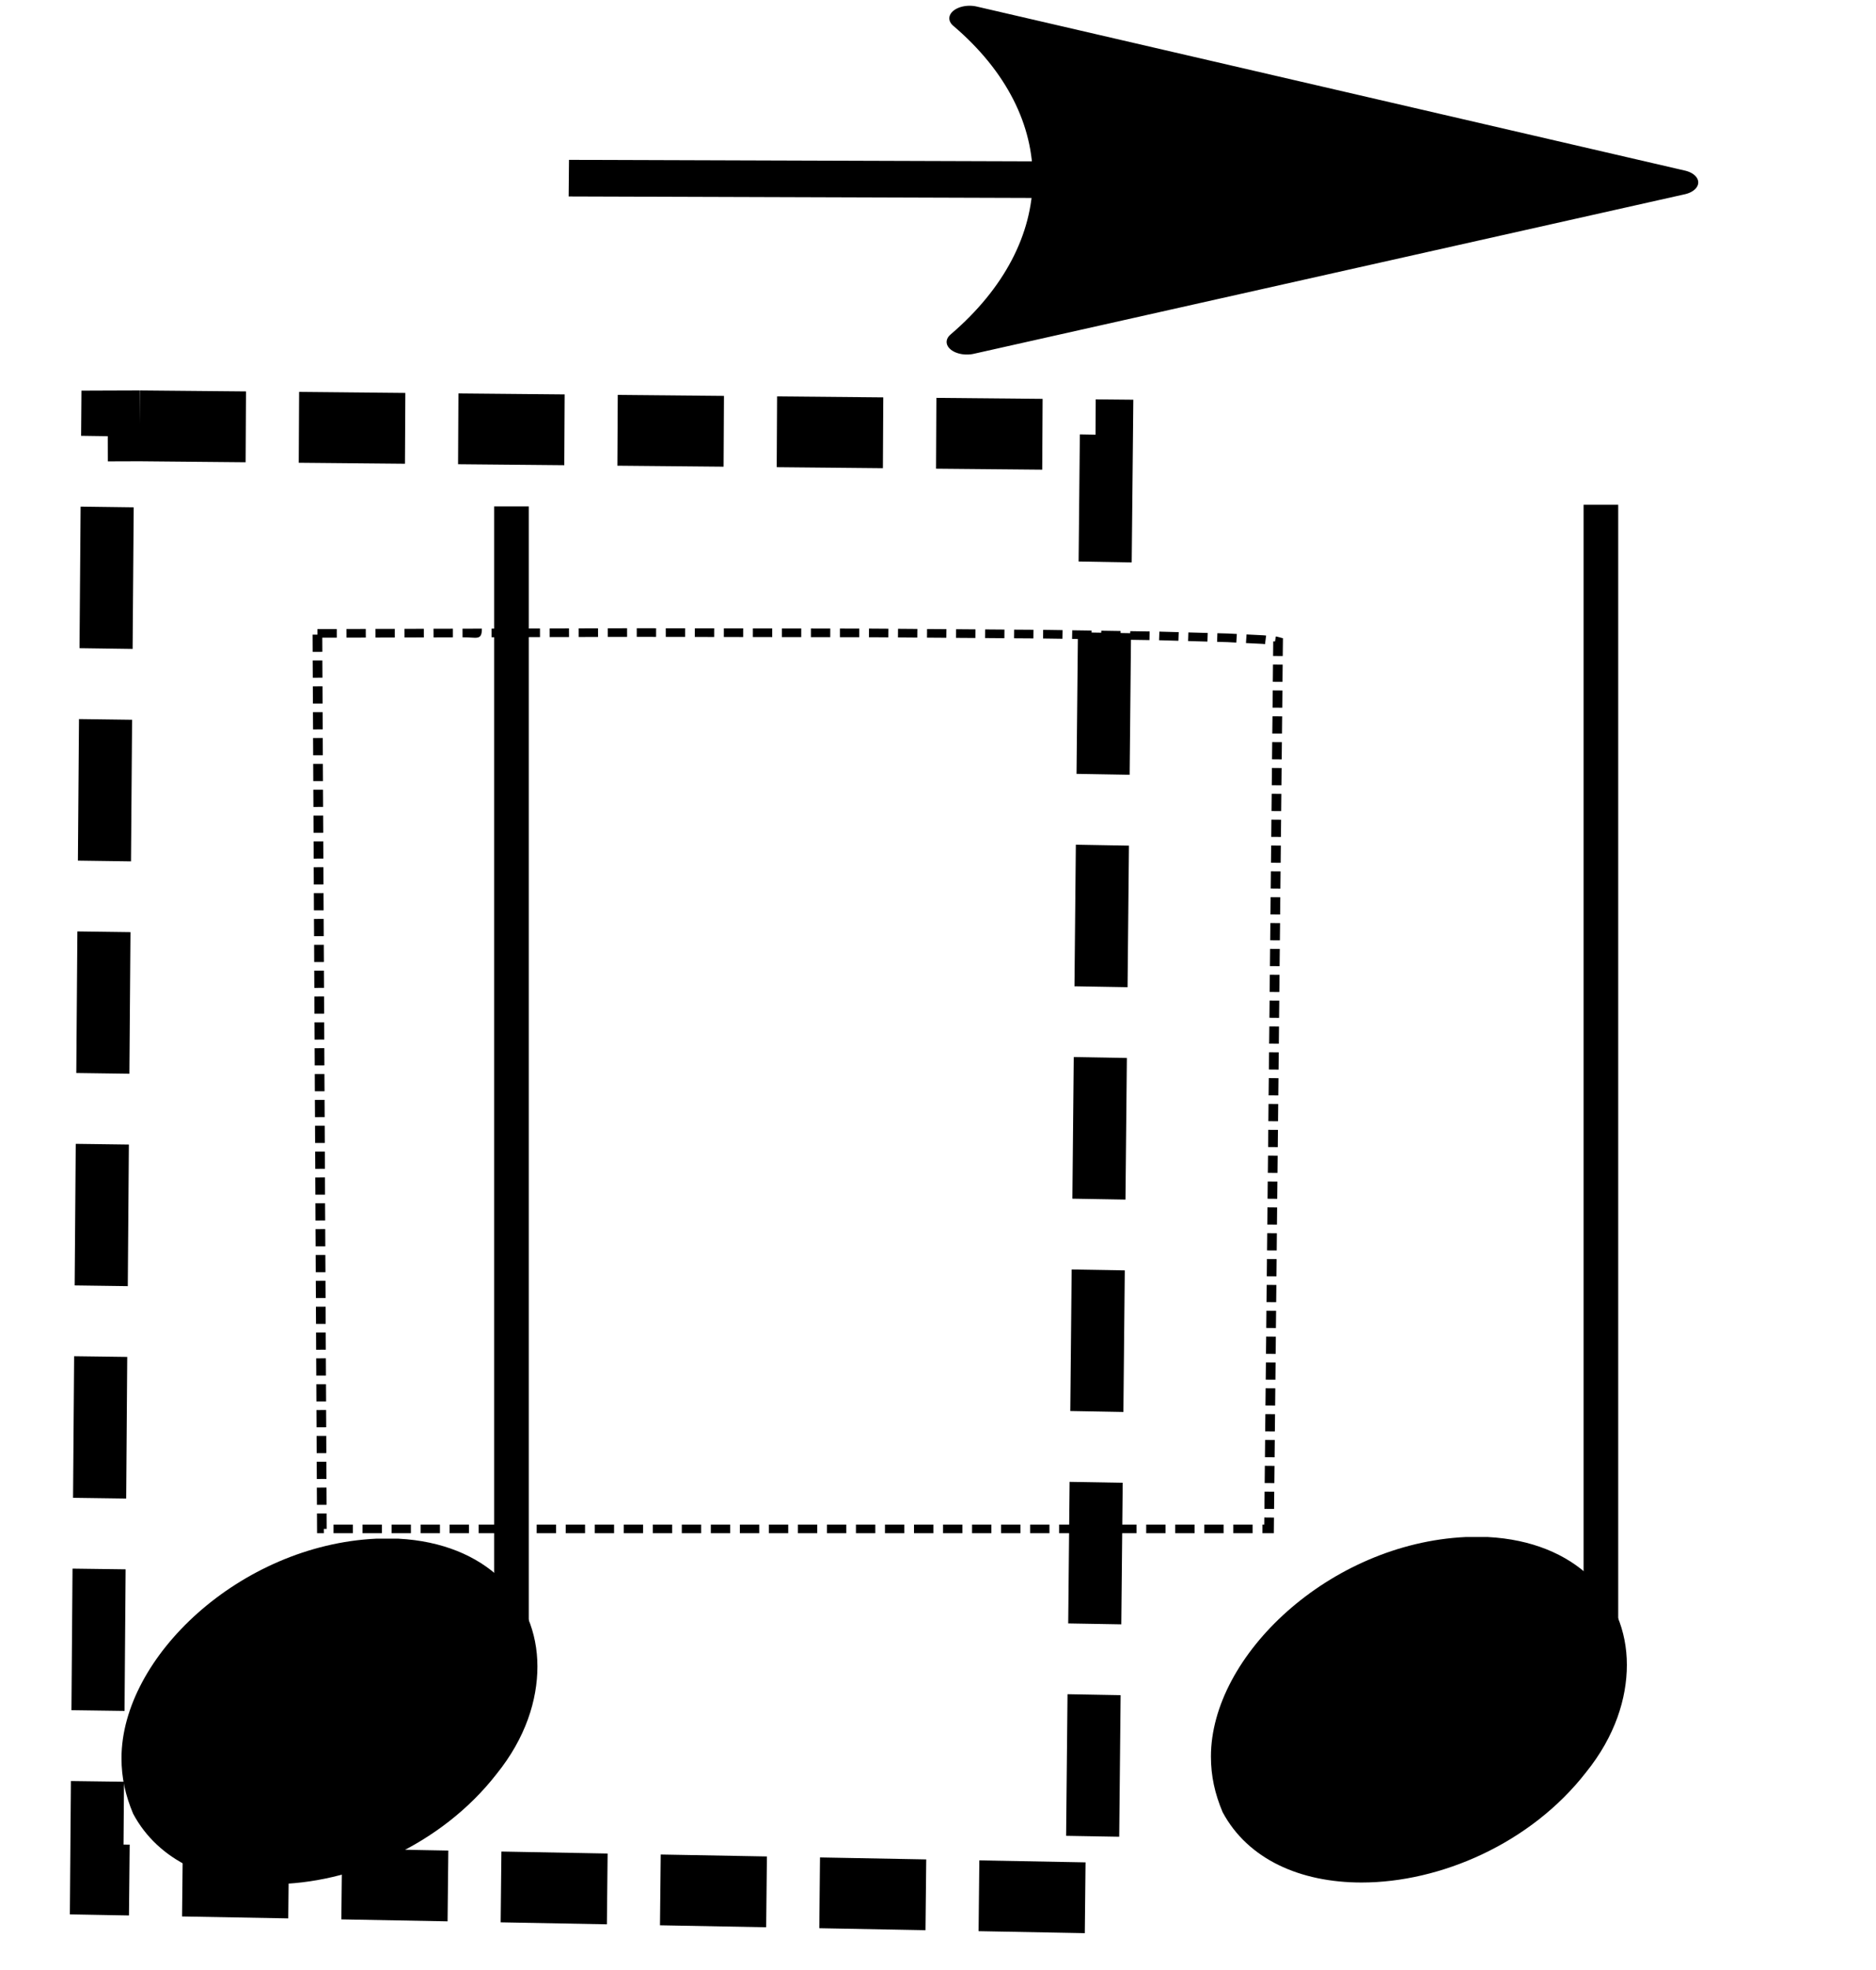 <?xml version="1.0" encoding="UTF-8" standalone="no"?>
<svg
   xmlns:dc="http://purl.org/dc/elements/1.1/"
   xmlns:cc="http://creativecommons.org/ns#"
   xmlns:rdf="http://www.w3.org/1999/02/22-rdf-syntax-ns#"
   xmlns:svg="http://www.w3.org/2000/svg"
   xmlns="http://www.w3.org/2000/svg"
   xmlns:sodipodi="http://sodipodi.sourceforge.net/DTD/sodipodi-0.dtd"
   xmlns:inkscape="http://www.inkscape.org/namespaces/inkscape"
   width="231.094"
   height="242.567"
   version="1.1"
   id="svg12"
   sodipodi:docname="note_select_right.svg"
   inkscape:version="0.92.4 (5da689c313, 2019-01-14)"
   viewBox="8 9 181.574 183.028">
  <defs
     id="defs16">
    <marker
       inkscape:stockid="Arrow2Lend"
       orient="auto"
       refY="0"
       refX="0"
       id="marker1396"
       style="overflow:visible"
       inkscape:isstock="true">
      <path
         id="path1394"
         style="fill:#000000;fill-opacity:1;fill-rule:evenodd;stroke:#000000;stroke-width:0.625;stroke-linejoin:round;stroke-opacity:1"
         d="M 8.719,4.034 -2.207,0.016 8.719,-4.002 c -1.745,2.372 -1.735,5.617 -6e-7,8.035 z"
         transform="matrix(-1.1,0,0,-1.1,-1.1,0)"
         inkscape:connector-curvature="0" />
    </marker>
    <marker
       inkscape:stockid="Arrow2Lend"
       orient="auto"
       refY="0"
       refX="0"
       id="Arrow2Lend"
       style="overflow:visible"
       inkscape:isstock="true">
      <path
         id="path857"
         style="fill:#000000;fill-opacity:1;fill-rule:evenodd;stroke:#000000;stroke-width:0.625;stroke-linejoin:round;stroke-opacity:1"
         d="M 8.719,4.034 -2.207,0.016 8.719,-4.002 c -1.745,2.372 -1.735,5.617 -6e-7,8.035 z"
         transform="matrix(-1.1,0,0,-1.1,-1.1,0)"
         inkscape:connector-curvature="0" />
    </marker>
    <filter
       inkscape:collect="always"
       style="color-interpolation-filters:sRGB"
       id="filter4601"
       x="-0.403"
       width="1.806"
       y="-0.385"
       height="1.769">
      <feGaussianBlur
         inkscape:collect="always"
         stdDeviation="13.228"
         id="feGaussianBlur4603" />
    </filter>
  </defs>
  <sodipodi:namedview
     pagecolor="#ffffff"
     bordercolor="#666666"
     borderopacity="1"
     objecttolerance="10"
     gridtolerance="10"
     guidetolerance="10"
     inkscape:pageopacity="0"
     inkscape:pageshadow="2"
     inkscape:window-width="1920"
     inkscape:window-height="1017"
     id="namedview14"
     showgrid="false"
     inkscape:zoom="2.1454545"
     inkscape:cx="-106.19544"
     inkscape:cy="116.76204"
     inkscape:window-x="-8"
     inkscape:window-y="-8"
     inkscape:window-maximized="1"
     inkscape:current-layer="svg12"
     viewbox-height="83"
     viewbox-width="55"
     viewbox-x="8"
     fit-margin-top="25"
     fit-margin-left="25"
     fit-margin-right="25"
     fit-margin-bottom="25" />
  <g
     class="vf-note"
     transform="matrix(3.35,0,0,3.191,-2348.695,-196.225)"
     pointer-events="bounding-box"
     id="g10">
    <g
       class="vf-stem"
       pointer-events="bounding-box"
       id="g4">
      <path
         style="color:#000000;font-style:normal;font-variant:normal;font-weight:normal;font-stretch:normal;font-size:medium;line-height:normal;font-family:sans-serif;font-variant-ligatures:normal;font-variant-position:normal;font-variant-caps:normal;font-variant-numeric:normal;font-variant-alternates:normal;font-feature-settings:normal;text-indent:0;text-align:start;text-decoration:none;text-decoration-line:none;text-decoration-style:solid;text-decoration-color:#000000;letter-spacing:normal;word-spacing:normal;text-transform:none;writing-mode:lr-tb;direction:ltr;text-orientation:mixed;dominant-baseline:auto;baseline-shift:baseline;text-anchor:start;white-space:normal;shape-padding:0;clip-rule:nonzero;display:inline;overflow:visible;visibility:visible;opacity:1;isolation:auto;mix-blend-mode:normal;color-interpolation:sRGB;color-interpolation-filters:linearRGB;solid-color:#000000;solid-opacity:1;vector-effect:none;fill:#000000;fill-opacity:1;fill-rule:nonzero;stroke:none;stroke-width:1;stroke-linecap:butt;stroke-linejoin:miter;stroke-miterlimit:4;stroke-dasharray:none;stroke-dashoffset:0;stroke-opacity:1;color-rendering:auto;image-rendering:auto;shape-rendering:auto;text-rendering:auto;enable-background:accumulate"
         d="M 717.768,78.482 V 115 h 1 V 78.482 Z"
         id="path2"
         inkscape:connector-curvature="0" />
    </g>
    <g
       class="vf-notehead"
       pointer-events="bounding-box"
       id="g8">
      <path
         d="m 707,115 m 7.357,-5.223 c 0.112,0 0.281,0 0.309,0 0,0 0.028,0 0.028,0 0,0 0.168,0 0.309,0 2.527,0.14 4.015,1.797 4.015,3.875 0,1.011 -0.337,2.162 -1.179,3.257 -1.601,2.162 -4.212,3.342 -6.486,3.342 -1.769,0 -3.285,-0.702 -4.015,-2.134 -0.225,-0.562 -0.337,-1.095 -0.337,-1.685 0,-3.061 3.426,-6.458 7.357,-6.655"
         id="path6"
         inkscape:connector-curvature="0"
         style="fill:#000000;stroke:none;stroke-width:0.3;stroke-dasharray:none" />
    </g>
  </g>
  <path
     style="color:#000000;font-style:normal;font-variant:normal;font-weight:normal;font-stretch:normal;font-size:medium;line-height:normal;font-family:sans-serif;font-variant-ligatures:normal;font-variant-position:normal;font-variant-caps:normal;font-variant-numeric:normal;font-variant-alternates:normal;font-feature-settings:normal;text-indent:0;text-align:start;text-decoration:none;text-decoration-line:none;text-decoration-style:solid;text-decoration-color:#000000;letter-spacing:normal;word-spacing:normal;text-transform:none;writing-mode:lr-tb;direction:ltr;text-orientation:mixed;dominant-baseline:auto;baseline-shift:baseline;text-anchor:start;white-space:normal;shape-padding:0;clip-rule:nonzero;display:inline;overflow:visible;visibility:visible;opacity:1;isolation:auto;mix-blend-mode:normal;color-interpolation:sRGB;color-interpolation-filters:linearRGB;solid-color:#000000;solid-opacity:1;vector-effect:none;fill:#000000;fill-opacity:1;fill-rule:nonzero;stroke:none;stroke-width:0.079;stroke-linecap:butt;stroke-linejoin:miter;stroke-miterlimit:4;stroke-dasharray:0.157, 0.079;stroke-dashoffset:0;stroke-opacity:1;filter:url(#filter4601);color-rendering:auto;image-rendering:auto;shape-rendering:auto;text-rendering:auto;enable-background:accumulate"
     d="m 83.353,63.202 0.002,0.785 1.57,-0.004 -0.002,-0.787 z m 2.357,0.779 1.57,0.002 0.002,-0.785 -1.572,-0.002 z m 2.357,0.004 1.57,0.002 0.002,-0.785 -1.572,-0.002 z m -7.072,-0.777 0.002,0.785 1.57,-0.004 -0.002,-0.785 z m 9.428,0.781 1.572,0.004 0.002,-0.787 -1.572,-0.002 z m 2.357,0.004 1.572,0.004 v -0.787 l -1.57,-0.002 z m -14.143,-0.777 0.002,0.785 1.572,-0.004 -0.004,-0.787 z m 16.5,0.781 1.572,0.004 v -0.787 l -1.57,-0.002 z m 2.357,0.004 1.57,0.004 0.002,-0.785 -1.57,-0.004 z m -21.215,-0.779 0.002,0.785 1.572,-0.004 -0.002,-0.785 z m 23.572,0.785 1.57,0.002 0.002,-0.785 -1.572,-0.004 z m -25.93,-0.777 0.002,0.785 1.572,-0.004 -0.002,-0.787 z m 28.287,0.781 1.57,0.002 0.002,-0.785 -1.572,-0.004 z m 2.355,0.004 h 0.311 0.002 l 1.258,0.01 0.006,-0.785 -1.26,-0.01 h -0.002 l -0.312,-0.002 z m -33,-0.779 0.002,0.785 c 1.105,-0.028 1.573,0.363 1.57,-0.789 z m -2.357,0.006 0.004,0.787 1.57,-0.006 -0.002,-0.785 z m -2.355,0.008 0.002,0.785 1.57,-0.004 -0.002,-0.785 z m 40.068,0.781 1.572,0.014 0.006,-0.785 -1.572,-0.014 z m -42.426,-0.775 0.002,0.787 1.57,-0.006 -0.002,-0.785 z m -2.357,0.008 0.002,0.785 1.572,-0.004 -0.004,-0.785 z m -2.357,0.006 0.002,0.508 h -0.393 l 0.006,1.572 0.787,-0.004 -0.006,-1.291 1.178,-0.004 -0.002,-0.785 z m 49.498,0.781 1.57,0.012 0.008,-0.785 -1.572,-0.012 z m 2.357,0.02 1.57,0.012 0.006,-0.785 -1.57,-0.014 z m 2.357,0.018 1.57,0.014 0.006,-0.785 -1.57,-0.014 z m 2.355,0.02 1.572,0.012 0.006,-0.785 -1.57,-0.012 z m 2.357,0.02 h 0.029 0.004 l 1.535,0.025 0.014,-0.785 -1.539,-0.025 h -0.002 -0.002 l -0.033,-0.002 z m 2.354,0.039 1.57,0.027 0.014,-0.787 -1.57,-0.025 z m 2.357,0.041 1.57,0.025 0.014,-0.785 -1.57,-0.027 z m 2.355,0.039 1.572,0.027 0.014,-0.785 -1.572,-0.027 z m 2.352,0.041 1.57,0.049 0.025,-0.785 -1.57,-0.049 z m 2.357,0.074 1.57,0.049 0.023,-0.785 -1.57,-0.049 z m 2.355,0.072 0.814,0.025 h 0.01 l 0.736,0.043 0.043,-0.785 -0.744,-0.043 h -0.006 -0.004 l -0.826,-0.025 z m 2.344,0.111 1.344,0.074 0.012,0.002 h 0.01 l 0.182,0.021 0.088,-0.781 -0.203,-0.021 -0.012,-0.002 h -0.01 l -1.365,-0.078 z m 2.365,-0.152 h -0.152 l -0.012,1.328 0.785,0.008 0.014,-1.33 0.002,-0.293 -0.281,-0.086 -0.152,-0.047 -0.035,-0.01 -0.035,-0.004 -0.084,-0.01 z m -78.146,1.742 0.008,1.572 0.785,-0.004 -0.008,-1.572 z m 77.961,1.943 0.785,0.006 0.016,-1.57 -0.787,-0.008 z m -77.949,0.414 0.006,1.572 0.785,-0.004 -0.006,-1.572 z m 77.928,1.943 0.787,0.006 0.014,-1.57 -0.785,-0.008 z m -77.918,0.414 0.008,1.572 0.785,-0.004 -0.008,-1.572 z m 77.896,1.941 0.787,0.008 0.014,-1.572 -0.785,-0.006 z m -77.887,0.416 0.008,1.57 0.785,-0.002 -0.006,-1.572 z m 77.865,1.941 0.787,0.008 0.014,-1.572 -0.785,-0.006 z m -77.854,0.416 0.006,1.57 0.787,-0.004 -0.008,-1.57 z m 77.834,1.941 0.785,0.008 0.014,-1.572 -0.785,-0.008 z m -77.824,0.414 0.008,1.572 0.785,-0.004 -0.008,-1.57 z m 77.803,1.943 0.785,0.006 0.014,-1.57 -0.785,-0.008 z m -77.791,0.414 0.006,1.572 0.787,-0.004 -0.008,-1.57 z m 77.77,1.943 0.785,0.006 0.014,-1.57 -0.785,-0.008 z m -77.76,0.414 0.008,1.572 0.785,-0.004 -0.008,-1.572 z m 77.738,1.941 0.785,0.008 0.014,-1.57 -0.785,-0.008 z m -77.729,0.416 0.008,1.572 0.785,-0.004 -0.006,-1.572 z m 77.707,1.941 0.785,0.008 0.014,-1.572 -0.785,-0.006 z m -77.695,0.416 0.006,1.57 0.787,-0.002 -0.008,-1.572 z m 77.674,1.941 0.785,0.008 0.014,-1.572 -0.785,-0.008 z m -77.664,0.416 0.008,1.57 0.785,-0.004 -0.006,-1.57 z m 77.643,1.941 0.785,0.006 0.016,-1.57 -0.787,-0.008 z m -77.631,0.416 0.006,1.57 0.787,-0.004 -0.008,-1.57 z m 77.609,1.941 0.785,0.006 0.016,-1.57 -0.787,-0.008 z m -77.6,0.414 0.008,1.572 0.785,-0.004 -0.008,-1.57 z m 77.578,1.941 0.785,0.008 0.016,-1.57 -0.787,-0.008 z m -77.566,0.416 0.006,1.572 0.785,-0.004 -0.006,-1.572 z m 77.545,1.941 0.785,0.008 0.016,-1.572 -0.785,-0.006 z m -77.535,0.416 0.008,1.572 0.785,-0.004 -0.008,-1.572 z m 77.514,1.941 0.787,0.008 0.014,-1.572 -0.785,-0.006 z m -77.504,0.416 0.008,1.57 0.785,-0.002 -0.006,-1.572 z m 77.482,1.941 0.787,0.008 0.014,-1.572 -0.785,-0.008 z m -77.471,0.416 0.006,1.57 0.787,-0.002 -0.008,-1.572 z m 77.449,1.941 0.787,0.006 0.014,-1.57 -0.785,-0.008 z m -77.439,0.416 0.008,1.57 0.785,-0.004 -0.008,-1.57 z m 77.42,1.939 0.785,0.008 0.014,-1.57 -0.785,-0.008 z m -77.408,0.416 0.006,1.572 0.785,-0.004 -0.006,-1.57 z m 77.387,1.941 0.785,0.008 0.014,-1.572 -0.785,-0.006 z m -77.377,0.416 0.008,1.572 0.785,-0.004 -0.008,-1.57 z m 77.355,1.941 0.785,0.008 0.014,-1.572 -0.785,-0.006 z m -77.346,0.416 0.008,1.572 0.785,-0.004 -0.006,-1.572 z m 77.324,1.941 0.785,0.008 0.014,-1.572 -0.785,-0.008 z m -77.313,0.416 0.006,1.572 0.787,-0.004 -0.008,-1.572 z m 77.291,1.941 0.785,0.006 0.014,-1.57 -0.785,-0.008 z m -77.281,0.416 0.008,1.57 0.785,-0.002 -0.006,-1.572 z m 77.26,1.941 0.785,0.006 0.014,-1.57 -0.785,-0.008 z m -77.248,0.416 0.006,1.57 0.787,-0.004 -0.008,-1.57 z m 77.227,1.939 0.785,0.008 0.016,-1.572 -0.787,-0.006 z m -77.217,0.418 0.008,1.57 0.785,-0.004 -0.008,-1.57 z m 77.195,1.939 0.785,0.008 0.016,-1.572 -0.787,-0.006 z m -77.186,0.416 0.008,1.572 0.785,-0.004 -0.006,-1.57 z m 77.164,1.941 0.785,0.008 0.016,-1.572 -0.787,-0.008 z m -77.152,0.416 0.006,1.572 0.787,-0.004 -0.008,-1.572 z m 77.131,1.941 0.787,0.006 0.014,-1.57 -0.785,-0.008 z m -77.121,0.416 0.008,1.572 0.785,-0.004 -0.006,-1.572 z m 77.1,1.941 0.787,0.006 0.014,-1.57 -0.785,-0.008 z m -77.088,0.416 0.006,1.57 0.787,-0.002 -0.008,-1.572 z m 77.066,1.939 0.787,0.008 0.014,-1.572 -0.785,-0.006 z m -77.057,0.418 0.008,1.57 0.785,-0.002 -0.008,-1.572 z m 77.035,1.939 0.787,0.008 0.014,-1.572 -0.785,-0.006 z m -77.023,0.418 0.006,1.57 0.785,-0.004 -0.006,-1.57 z m 77.004,1.939 0.785,0.008 0.014,-1.572 -0.785,-0.008 z m -76.994,0.416 0.008,1.572 0.785,-0.004 -0.008,-1.57 z m 76.973,1.941 0.785,0.006 0.014,-1.57 -0.785,-0.008 z m -76.963,0.416 0.008,1.572 0.785,-0.004 -0.006,-1.572 z m 76.941,1.941 0.785,0.006 0.014,-1.57 -0.785,-0.008 z m -76.93,0.416 0.006,1.412 0.002,0.391 h 0.391 0.16 v -0.393 l 0.232,-0.002 -0.006,-1.412 z m 76.916,1.018 h -0.145 v 0.785 h 0.533 0.391 l 0.004,-0.389 0.008,-1.037 -0.785,-0.008 z m -75.572,0.785 h 1.572 v -0.785 h -1.572 z m 2.357,0 h 1.57 v -0.785 h -1.57 z m 2.357,0 h 1.57 v -0.785 h -1.57 z m 2.357,0 h 1.57 v -0.785 h -1.57 z m 2.355,0 h 1.572 v -0.785 h -1.572 z m 2.357,0 h 1.572 v -0.785 h -1.572 z m 2.357,0 h 1.572 v -0.785 h -1.572 z m 2.357,0 h 1.572 v -0.785 h -1.572 z m 2.357,0 h 1.57 v -0.785 h -1.57 z m 2.357,0 h 1.57 v -0.785 h -1.57 z m 2.357,0 h 1.57 v -0.785 h -1.57 z m 2.355,0 h 1.572 v -0.785 h -1.572 z m 2.357,0 h 1.572 v -0.785 h -1.572 z m 2.357,0 h 1.572 v -0.785 h -1.572 z m 2.357,0 h 1.572 v -0.785 h -1.572 z m 2.357,0 h 1.57 v -0.785 h -1.57 z m 2.357,0 h 1.57 v -0.785 h -1.57 z m 2.357,0 h 1.57 v -0.785 h -1.57 z m 2.355,0 h 1.572 v -0.785 h -1.572 z m 2.357,0 h 1.572 v -0.785 h -1.572 z m 2.357,0 h 1.572 v -0.785 h -1.572 z m 2.357,0 h 1.572 v -0.785 h -1.572 z m 2.357,0 h 1.57 v -0.785 h -1.57 z m 2.357,0 h 1.57 v -0.785 h -1.57 z m 2.357,0 h 1.57 v -0.785 h -1.57 z m 2.355,0 h 1.572 v -0.785 h -1.572 z m 2.357,0 h 1.572 v -0.785 h -1.572 z m 2.357,0 h 1.572 v -0.785 h -1.572 z m 2.357,0 h 1.572 v -0.785 h -1.572 z m 2.357,0 h 1.57 v -0.785 h -1.57 z m 2.357,0 h 1.57 v -0.785 h -1.57 z m 2.357,0 h 1.57 v -0.785 h -1.57 z"
     id="path3760"
     inkscape:connector-curvature="0"
     sodipodi:nodetypes="cccccccccccccccccccccccccccccccccccccccccccccccccccccccccccccccccccccccccccccccccccccccccccccccccccccccccccccccccccccccccccccccccccccccccccccccccccccccccccccccccccccccccccccccccccccccccccccccccccccccccccccccccccccccccccccccccccccccccccccccccccccccccccccccccccccccccccccccccccccccccccccccccccccccccccccccccccccccccccccccccccccccccccccccccccccccccccccccccccccccccccccccccccccccccccccccccccccccccccccccccccccccccccccccccccccccccccccccccccccccccccccccccccccccccccccccccccccccccccccccccccccccccccccccccccccccccccccccccccccccccccccccccccccccccccccccccccccccccccccccccccccccccccccccccccccccccccccccccccccccccccccccccccccccccccccccccccccccccccccccccccccccccccccccccccccccccccccccccccccccccccccccccccccccccccccccccccc"
     transform="matrix(1.192,0,0,1.061,-32.536,-1.054)" />
  <path
     style="color:#000000;font-style:normal;font-variant:normal;font-weight:normal;font-stretch:normal;font-size:medium;line-height:normal;font-family:sans-serif;font-variant-ligatures:normal;font-variant-position:normal;font-variant-caps:normal;font-variant-numeric:normal;font-variant-alternates:normal;font-feature-settings:normal;text-indent:0;text-align:start;text-decoration:none;text-decoration-line:none;text-decoration-style:solid;text-decoration-color:#000000;letter-spacing:normal;word-spacing:normal;text-transform:none;writing-mode:lr-tb;direction:ltr;text-orientation:mixed;dominant-baseline:auto;baseline-shift:baseline;text-anchor:start;white-space:normal;shape-padding:0;clip-rule:nonzero;display:inline;overflow:visible;visibility:visible;opacity:1;isolation:auto;mix-blend-mode:normal;color-interpolation:sRGB;color-interpolation-filters:linearRGB;solid-color:#000000;solid-opacity:1;vector-effect:none;fill:#000000;fill-opacity:1;fill-rule:nonzero;stroke:none;stroke-width:5.934;stroke-linecap:butt;stroke-linejoin:miter;stroke-miterlimit:4;stroke-dasharray:11.867, 5.934;stroke-dashoffset:0;stroke-opacity:1;color-rendering:auto;image-rendering:auto;shape-rendering:auto;text-rendering:auto;enable-background:accumulate"
     d="m 18.423,43.002 -2.538,0.01 -0.026,3.381 -0.008,0.988 2.581,0.037 0.005,2.435 3.056,-0.01 h 0.008 0.018 l 10.255,0.095 0.036,-6.851 -10.281,-0.095 -0.018,3.245 -0.005,-3.245 z m 18.492,6.984 10.281,0.095 0.036,-6.848 -10.281,-0.099 z m 15.42,0.143 10.281,0.095 0.036,-6.848 -10.281,-0.095 z m 15.42,0.143 10.281,0.095 0.036,-6.848 -10.281,-0.095 z m 15.422,0.143 10.278,0.099 0.036,-6.851 -10.278,-0.095 z m 15.42,0.146 10.278,0.095 0.038,-6.851 -10.281,-0.095 z m 15.438,-3.289 -1.518,-0.027 -0.12,12.293 5.139,0.092 0.123,-12.296 0.033,-3.446 -2.586,-0.024 -1.053,-0.01 z m -98.338,20.656 5.139,0.072 0.105,-13.699 -5.139,-0.068 z m 96.498,12.157 5.142,0.089 0.133,-13.696 -5.139,-0.089 z m -96.654,8.391 5.139,0.072 0.105,-13.699 -5.139,-0.068 z m 96.455,12.157 5.139,0.089 0.133,-13.696 -5.139,-0.092 z m -96.611,8.391 5.139,0.071 0.105,-13.699 -5.139,-0.068 z m 96.409,12.157 5.139,0.088 0.135,-13.699 -5.142,-0.089 z m -96.567,8.391 5.142,0.071 0.105,-13.699 -5.142,-0.068 z m 96.365,12.153 5.139,0.092 0.135,-13.699 -5.142,-0.088 z m -96.521,8.394 5.142,0.071 0.102,-13.699 -5.139,-0.068 z m 96.319,12.153 5.139,0.088 0.135,-13.696 -5.139,-0.088 z m -96.475,8.394 5.139,0.071 0.105,-13.699 -5.139,-0.068 z m 96.273,12.153 5.139,0.089 0.136,-13.696 -5.139,-0.092 z m -96.399,4.188 -0.026,3.412 2.561,0.047 3.159,0.058 0.069,-6.851 -0.595,-0.009 0.046,-6.078 -5.139,-0.068 z m 10.833,3.613 10.278,0.187 0.072,-6.848 -10.278,-0.191 z m 15.417,0.283 10.281,0.191 0.072,-6.848 -10.281,-0.191 z m 15.42,0.286 10.281,0.191 0.071,-6.848 -10.281,-0.191 z m 15.42,0.286 10.278,0.191 0.072,-6.851 -10.278,-0.187 z m 15.42,0.283 10.278,0.191 0.072,-6.848 -10.281,-0.191 z m 15.417,0.286 10.281,0.191 0.072,-6.848 -10.281,-0.191 z"
     id="path4605"
     inkscape:connector-curvature="0" />
  <g
     id="g2034"
     transform="matrix(-1.712,0,0,1.061,257.2,-21.986)">
    <path
       style="color:#000000;font-style:normal;font-variant:normal;font-weight:normal;font-stretch:normal;font-size:medium;line-height:normal;font-family:sans-serif;font-variant-ligatures:normal;font-variant-position:normal;font-variant-caps:normal;font-variant-numeric:normal;font-variant-alternates:normal;font-feature-settings:normal;text-indent:0;text-align:start;text-decoration:none;text-decoration-line:none;text-decoration-style:solid;text-decoration-color:#000000;letter-spacing:normal;word-spacing:normal;text-transform:none;writing-mode:lr-tb;direction:ltr;text-orientation:mixed;dominant-baseline:auto;baseline-shift:baseline;text-anchor:start;white-space:normal;shape-padding:0;clip-rule:nonzero;display:inline;overflow:visible;visibility:visible;opacity:1;isolation:auto;mix-blend-mode:normal;color-interpolation:sRGB;color-interpolation-filters:linearRGB;solid-color:#000000;solid-opacity:1;vector-effect:none;fill:#000000;fill-opacity:1;fill-rule:nonzero;stroke:none;stroke-width:3.338;stroke-linecap:butt;stroke-linejoin:miter;stroke-miterlimit:4;stroke-dasharray:none;stroke-dashoffset:0;stroke-opacity:1;color-rendering:auto;image-rendering:auto;shape-rendering:auto;text-rendering:auto;enable-background:accumulate"
       d="M 113.393,40.217 C 94.375,40.319 74.985,40.421 55.123,40.523 l 0.016,3.338 C 75.001,43.759 94.394,43.657 113.412,43.555 Z"
       id="path834"
       inkscape:connector-curvature="0" />
    <path
       inkscape:connector-curvature="0"
       d="M 90.896,56.821 50.698,42.274 90.744,27.313 c -6.365,8.744 -6.266,20.661 0.152,29.508 z"
       style="fill:#000000;fill-opacity:1;fill-rule:evenodd;stroke:#000000;stroke-width:2.295;stroke-linejoin:round;stroke-opacity:1"
       id="path2040" />
  </g>
  <g
     class="vf-note"
     transform="matrix(3.35,0,0,3.191,-2243.25,-196.385)"
     pointer-events="bounding-box"
     id="g10-0">
    <g
       class="vf-stem"
       pointer-events="bounding-box"
       id="g4-7">
      <path
         style="color:#000000;font-style:normal;font-variant:normal;font-weight:normal;font-stretch:normal;font-size:medium;line-height:normal;font-family:sans-serif;font-variant-ligatures:normal;font-variant-position:normal;font-variant-caps:normal;font-variant-numeric:normal;font-variant-alternates:normal;font-feature-settings:normal;text-indent:0;text-align:start;text-decoration:none;text-decoration-line:none;text-decoration-style:solid;text-decoration-color:#000000;letter-spacing:normal;word-spacing:normal;text-transform:none;writing-mode:lr-tb;direction:ltr;text-orientation:mixed;dominant-baseline:auto;baseline-shift:baseline;text-anchor:start;white-space:normal;shape-padding:0;clip-rule:nonzero;display:inline;overflow:visible;visibility:visible;opacity:1;isolation:auto;mix-blend-mode:normal;color-interpolation:sRGB;color-interpolation-filters:linearRGB;solid-color:#000000;solid-opacity:1;vector-effect:none;fill:#000000;fill-opacity:1;fill-rule:nonzero;stroke:none;stroke-width:1;stroke-linecap:butt;stroke-linejoin:miter;stroke-miterlimit:4;stroke-dasharray:none;stroke-dashoffset:0;stroke-opacity:1;color-rendering:auto;image-rendering:auto;shape-rendering:auto;text-rendering:auto;enable-background:accumulate"
         d="M 717.768,78.482 V 115 h 1 V 78.482 Z"
         id="path2-8"
         inkscape:connector-curvature="0" />
    </g>
    <g
       class="vf-notehead"
       pointer-events="bounding-box"
       id="g8-2">
      <path
         d="m 707,115 m 7.357,-5.223 c 0.112,0 0.281,0 0.309,0 0,0 0.028,0 0.028,0 0,0 0.168,0 0.309,0 2.527,0.14 4.015,1.797 4.015,3.875 0,1.011 -0.337,2.162 -1.179,3.257 -1.601,2.162 -4.212,3.342 -6.486,3.342 -1.769,0 -3.285,-0.702 -4.015,-2.134 -0.225,-0.562 -0.337,-1.095 -0.337,-1.685 0,-3.061 3.426,-6.458 7.357,-6.655"
         id="path6-8"
         inkscape:connector-curvature="0"
         style="fill:#000000;stroke:none;stroke-width:0.3;stroke-dasharray:none" />
    </g>
  </g>
</svg>
